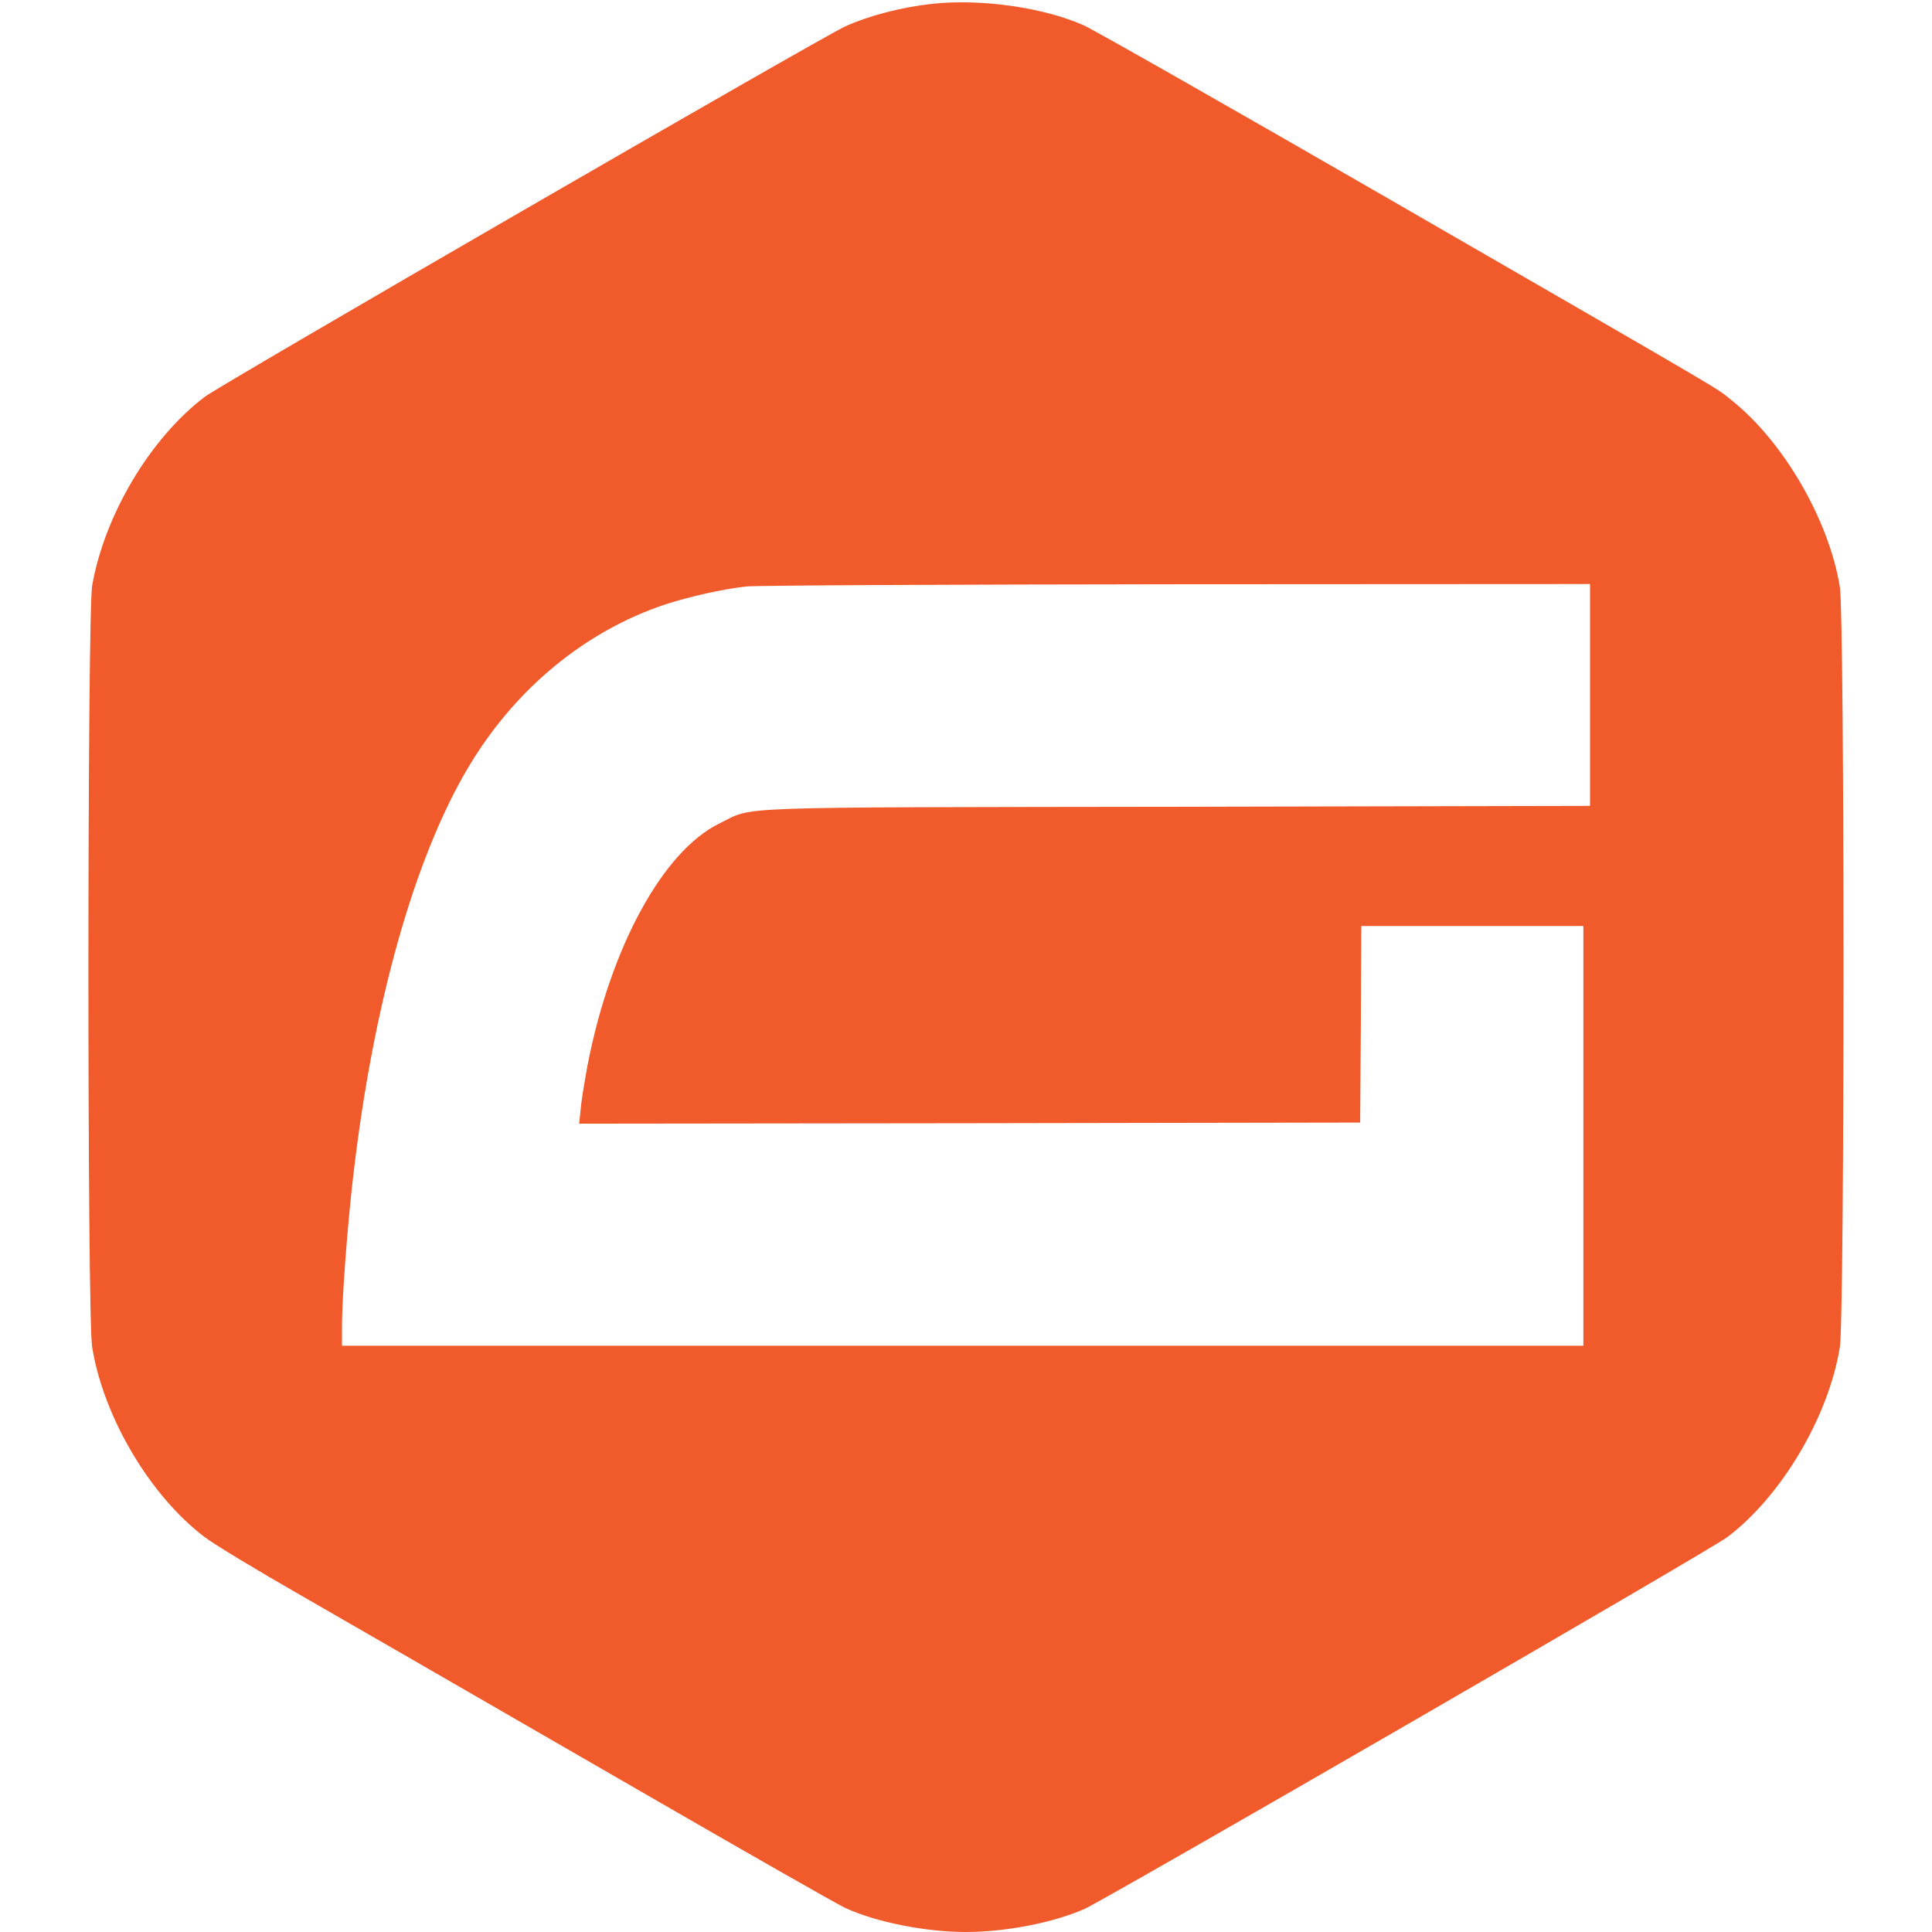 <?xml version="1.0" standalone="no"?>
<!DOCTYPE svg PUBLIC "-//W3C//DTD SVG 20010904//EN"
 "http://www.w3.org/TR/2001/REC-SVG-20010904/DTD/svg10.dtd">
<svg version="1.0" xmlns="http://www.w3.org/2000/svg"
 width="870pt" height="870pt" viewBox="0 0 870 870"
 preserveAspectRatio="xMidYMid meet">
<g transform="translate(0,870) scale(0.1,-0.1)"
fill="#f15a2b" stroke="none">
<path d="M4200 8683 c-139 -15 -286 -53 -394 -102 -108 -49 -2809 -1611 -2884
-1668 -245 -186 -451 -531 -507 -850 -22 -130 -23 -3290 0 -3429 51 -316 261
-670 507 -856 40 -31 237 -150 438 -265 436 -251 408 -235 1510 -871 481 -278
902 -518 935 -533 137 -64 362 -109 545 -109 178 0 394 42 534 104 98 44 2818
1616 2894 1674 244 184 456 542 507 855 22 138 22 3286 0 3424 -49 302 -254
655 -488 841 -75 60 43 -9 -1537 903 -718 414 -1340 768 -1382 786 -183 80
-460 119 -678 96z m2960 -3113 l0 -499 -1852 -4 c-2075 -3 -1907 3 -2068 -75
-255 -124 -491 -558 -594 -1088 -13 -71 -28 -159 -31 -197 l-7 -67 1758 2
1759 3 3 443 2 442 500 0 500 0 0 -945 0 -945 -2795 0 -2795 0 0 93 c0 118 24
443 50 666 90 782 279 1449 525 1856 210 348 524 605 883 724 109 35 255 68
362 80 41 5 913 9 1938 10 l1862 1 0 -500z"/>
</g>
</svg>
